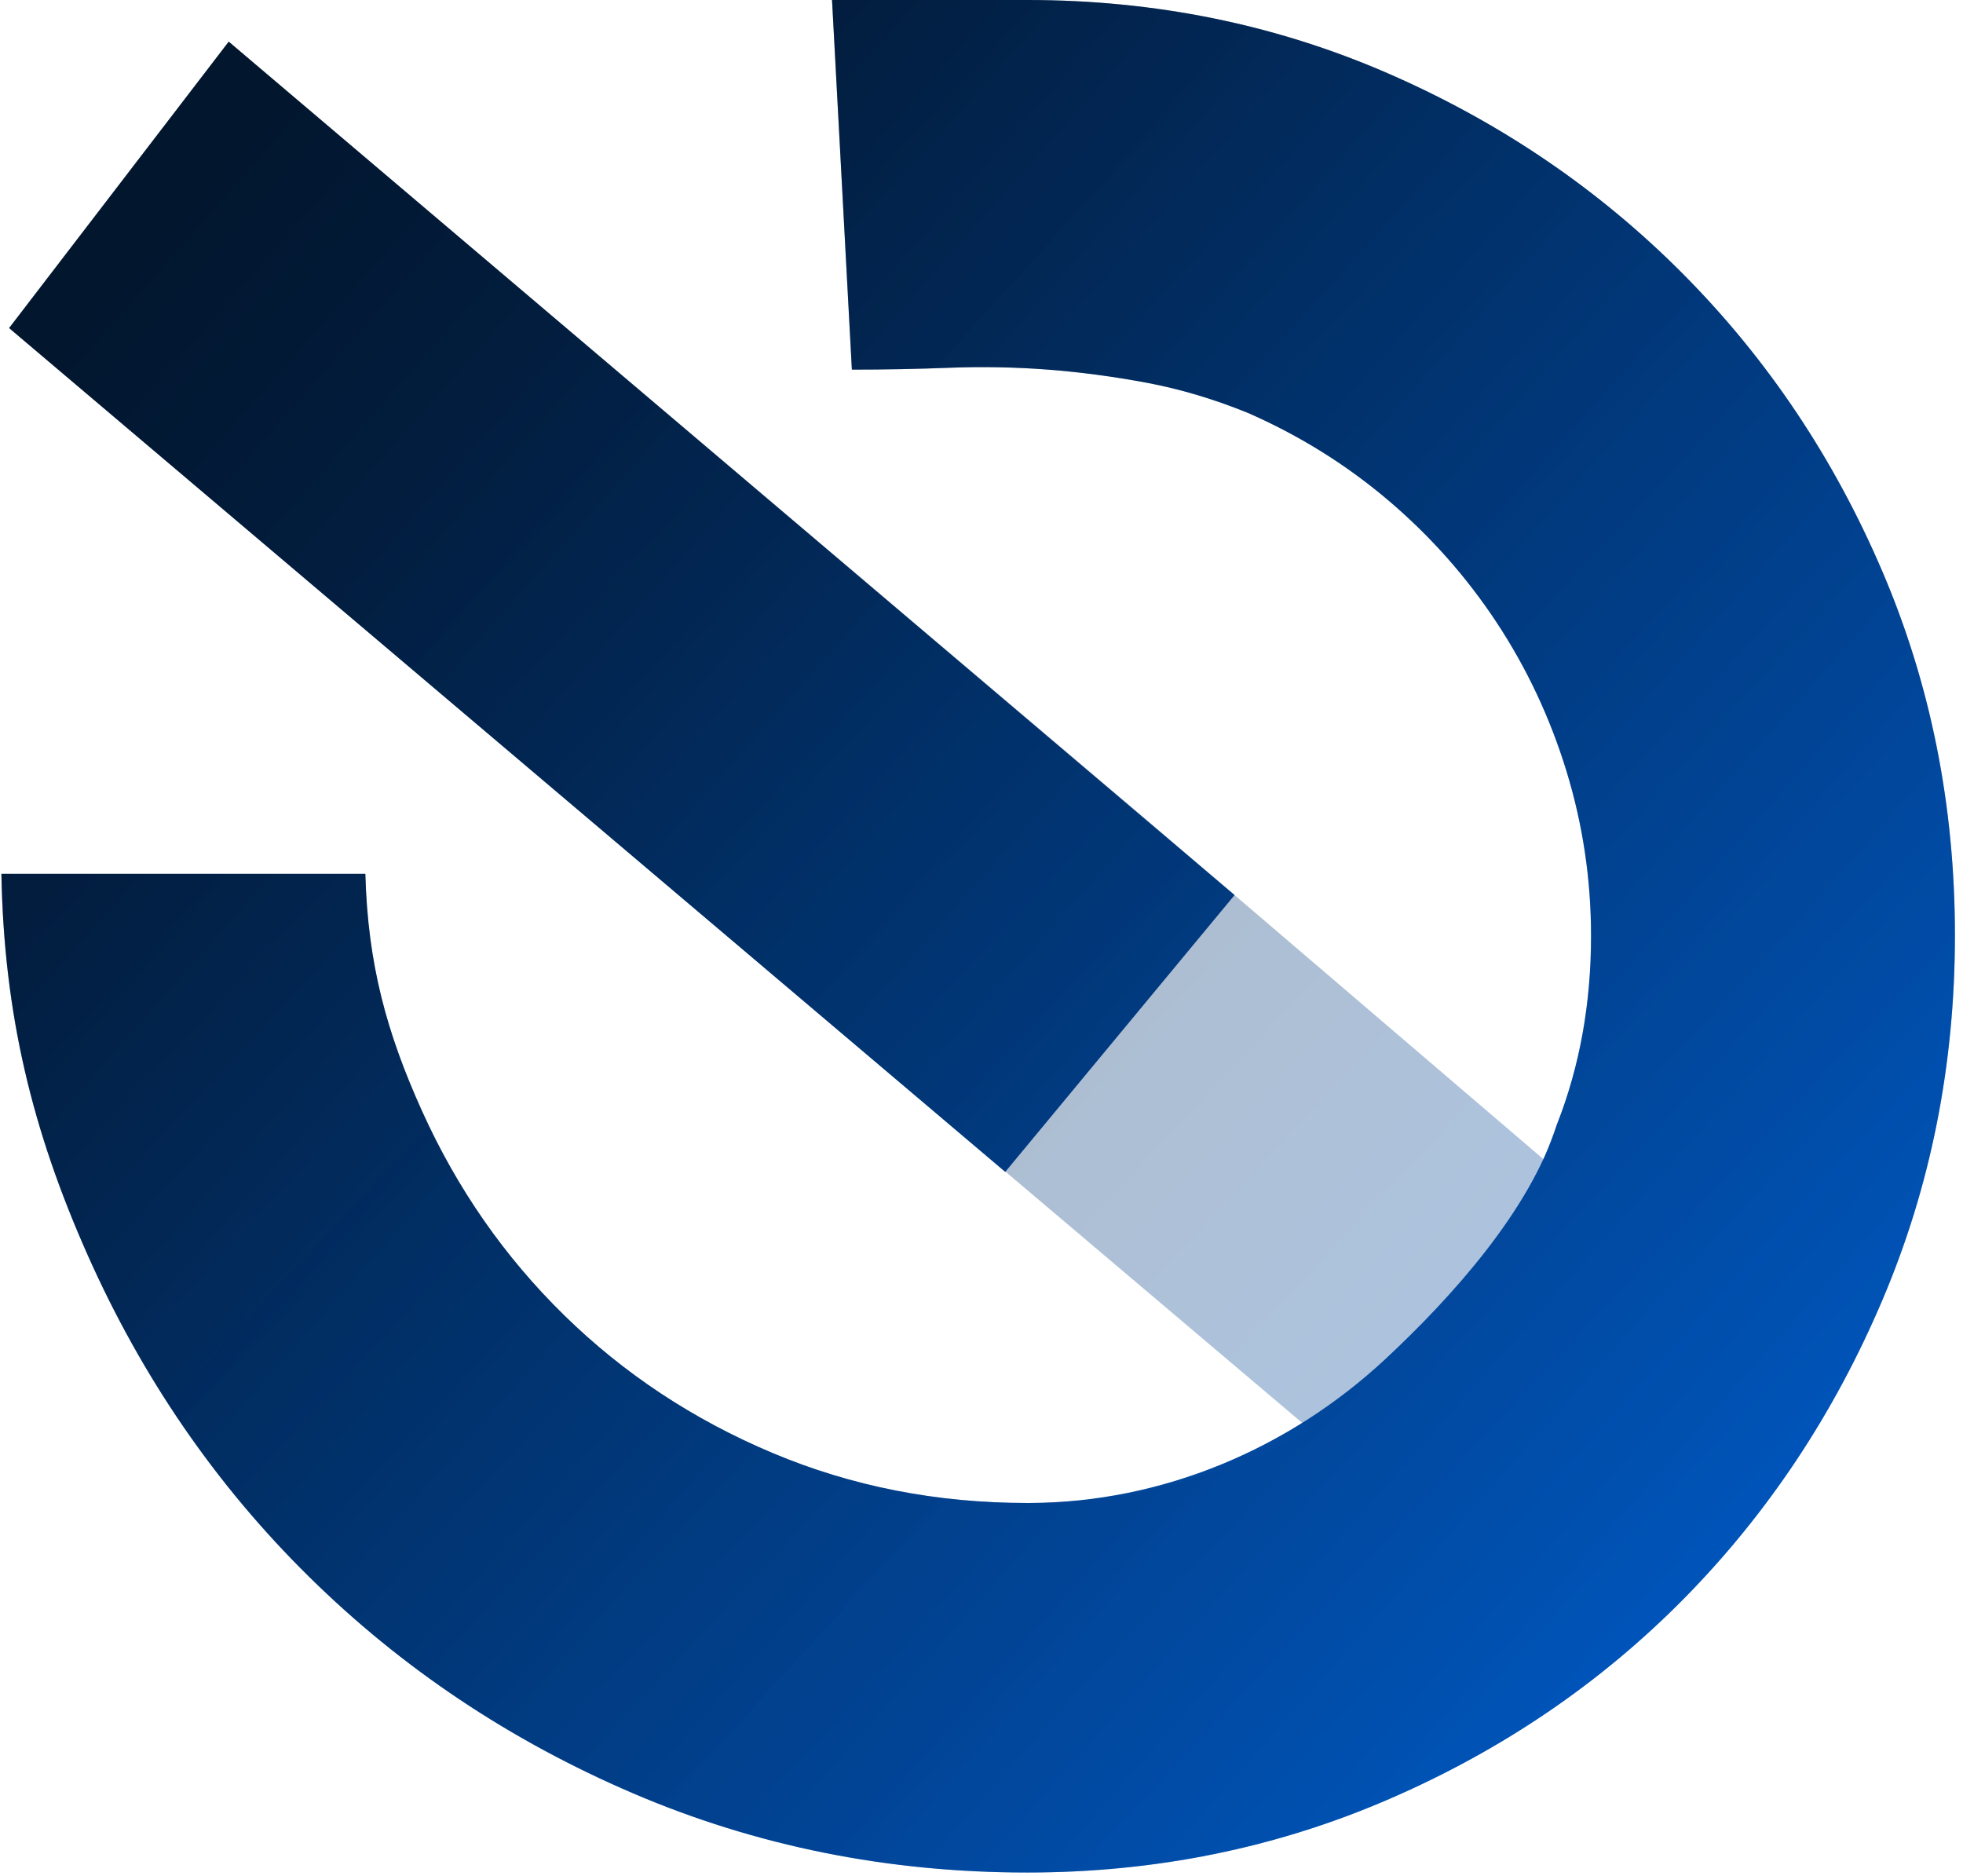<svg width="158" height="151" viewBox="0 0 158 151" fill="none" xmlns="http://www.w3.org/2000/svg">
<path d="M125.329 90.465C127.15 85.822 128.063 80.775 128.063 75.325C128.063 70.783 127.403 66.368 126.09 62.076C124.774 57.787 122.904 53.8 120.475 50.115C118.046 46.429 115.137 43.151 111.75 40.273C108.36 37.396 104.59 35.048 100.442 33.23C97.708 32.12 95.002 31.313 92.32 30.808C89.639 30.306 86.982 29.951 84.353 29.748C81.721 29.548 79.092 29.495 76.46 29.597C73.828 29.699 71.199 29.748 68.567 29.748L66.97 0H82.679C92.998 0 102.688 1.972 111.743 5.917C120.798 9.862 128.716 15.253 135.496 22.079C142.274 28.909 147.612 36.88 151.507 45.984C155.403 55.091 157.351 64.855 157.351 75.275C157.351 85.696 155.403 95.488 151.507 104.644C147.612 113.805 142.298 121.793 135.574 128.626C128.842 135.456 120.928 140.843 111.82 144.788C102.713 148.733 93.001 150.705 82.679 150.705C71.448 150.705 60.874 148.578 50.959 144.332C41.044 140.082 32.344 134.266 24.854 126.878C17.364 119.494 11.422 110.842 7.021 100.928C2.62 91.013 0.318 81.663 0.114 70.33H29.406C29.606 77.616 31.126 83.12 33.958 89.395C36.79 95.67 40.609 101.156 45.417 105.862C50.222 110.565 55.813 114.261 62.186 116.942C68.56 119.624 75.39 120.964 82.676 120.964C82.746 120.964 82.82 120.964 82.89 120.964C93.556 120.915 103.744 116.619 111.543 109.347C116.832 104.413 123.156 97.404 125.322 90.465H125.329ZM80.91 94.319L0.732 26.403L18.41 3.352L99.371 72.036L80.91 94.319Z" fill="url(#paint0_linear_1640_2829)"/>
<path opacity="0.32" d="M18.41 3.352L92.77 66.396L124.264 93.323L125.325 90.465C127.147 85.822 128.059 80.775 128.059 75.325C128.059 70.783 127.4 66.368 126.087 62.076C124.771 57.787 122.9 53.8 120.472 50.115C118.043 46.429 115.133 43.151 111.746 40.273C108.356 37.396 104.587 35.048 100.438 33.23C97.704 32.12 94.998 31.313 92.317 30.808C89.636 30.306 86.979 29.951 84.35 29.748C81.718 29.548 79.089 29.495 76.457 29.597C73.825 29.699 71.196 29.748 68.564 29.748L66.967 0H82.676C92.994 0 102.685 1.972 111.739 5.917C120.794 9.862 128.712 15.253 135.493 22.079C142.27 28.909 147.608 36.88 151.504 45.984C155.4 55.091 157.348 64.855 157.348 75.275C157.348 85.696 155.4 95.488 151.504 104.644C147.608 113.805 142.295 121.793 135.57 128.626C128.839 135.456 120.924 140.843 111.817 144.788C102.709 148.733 92.998 150.705 82.676 150.705C71.445 150.705 60.87 148.578 50.956 144.332C41.041 140.082 32.34 134.266 24.851 126.878C17.361 119.494 11.419 110.842 7.018 100.928C2.617 91.013 0.314 81.663 0.111 70.33H29.403C29.603 77.616 31.122 83.12 33.955 89.395C36.787 95.67 40.605 101.156 45.414 105.862C50.218 110.565 55.809 114.261 62.183 116.942C68.556 119.624 75.386 120.964 82.672 120.964C89.958 120.964 96.785 119.346 103.464 116.107L105.436 115.044L75.59 89.777L0.732 26.403L18.41 3.352Z" fill="url(#paint1_linear_1640_2829)"/>
<defs>
<linearGradient id="paint0_linear_1640_2829" x1="17.548" y1="13.797" x2="163.129" y2="142.542" gradientUnits="userSpaceOnUse">
<stop stop-color="#02162E"/>
<stop offset="1" stop-color="#0060D4"/>
</linearGradient>
<linearGradient id="paint1_linear_1640_2829" x1="41.134" y1="30.377" x2="162.273" y2="143.912" gradientUnits="userSpaceOnUse">
<stop stop-color="#02162E"/>
<stop offset="1" stop-color="#0060D4"/>
</linearGradient>
</defs>
</svg>
